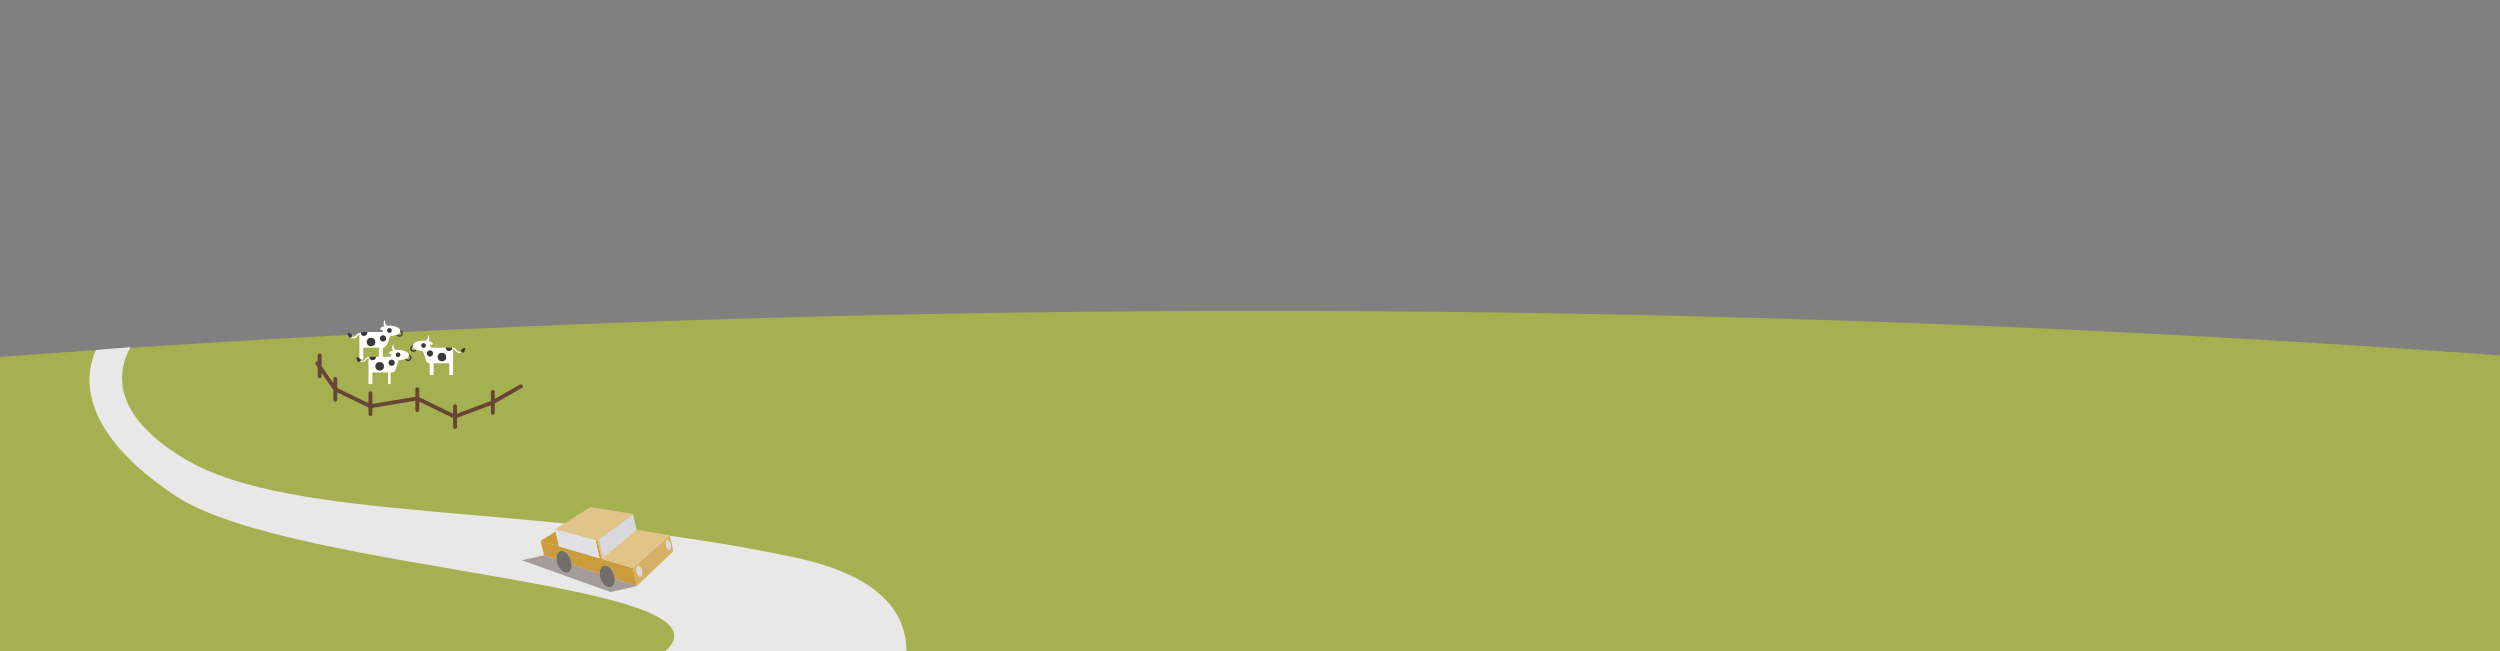 <?xml version="1.0" encoding="utf-8"?>
<!-- Generator: Adobe Illustrator 17.0.0, SVG Export Plug-In . SVG Version: 6.00 Build 0)  -->
<!DOCTYPE svg PUBLIC "-//W3C//DTD SVG 1.1//EN" "http://www.w3.org/Graphics/SVG/1.1/DTD/svg11.dtd">
<svg version="1.1" id="Capa_1" xmlns="http://www.w3.org/2000/svg" xmlns:xlink="http://www.w3.org/1999/xlink" x="0px" y="0px"
	 width="1920px" height="500px" viewBox="0 0 1920 500" enable-background="new 0 0 1920 500" xml:space="preserve">
<rect x="0" y="0" width="1920" height="500" fill="#808080" stroke="none"/>
<g id="campo">
	<path fill="#A5B051" d="M-549.38,326.559c993.347-117.104,2041.14-117.091,3034.489,0c0,58.506,0,117.013,0,175.519
		c-1011.496,0-2022.991,0-3034.489,0C-549.38,443.573-549.38,385.065-549.38,326.559z"/>
</g>
<path id="camino" fill="#E9E8E8" d="M696.095,502.956H507.516c75.129-56.417-282.91-62.212-373.004-122.305
	c-73.33-48.893-70.481-91.001-60.808-111.771c8.342-1.209,18.098-1.239,26.523-2.339c-9.484,16.91-16.959,50.731,41.369,85.743
	c82.732,49.65,267.084,33.1,467.987,75.653C676.381,442.087,697.402,470.992,696.095,502.956z"/>
<g>
	<polygon fill="#A39C9B" points="417.698,426.458 400.797,430.286 468.879,454.686 489.133,450.099 	"/>
	<g>
		<polygon fill="none" points="460.306,414.301 463.372,428.143 460.305,414.301 		"/>
		<polygon fill="none" points="456.253,427.489 446.574,424.64 446.576,424.639 		"/>
		<polygon fill="none" points="486.022,436.247 486.021,436.246 486.022,436.244 		"/>
		<polygon fill="none" points="474.553,403.483 485.101,395.493 474.564,403.484 		"/>
		<polygon fill="none" points="462.092,429.206 461.55,426.763 462.093,429.206 		"/>
		<polygon fill="#D68C8B" points="457.407,414.835 457.408,414.837 428.398,407.064 		"/>
		<polygon fill="#CC9C3C" points="446.576,424.639 446.574,424.64 415.216,415.414 426.672,408.157 429.249,419.536 		"/>
		<polygon fill="#D68C8B" points="460.306,414.3 460.306,414.301 460.305,414.301 460.3,414.281 474.553,403.483 474.564,403.484 		
			"/>
		<polygon fill="#D68C8B" points="459.004,415.264 459.003,415.262 459.004,415.262 		"/>
		<polygon fill="#D68C8B" points="489.091,450.098 489.091,450.097 489.093,450.097 		"/>
		<path fill="#D6B064" d="M486.025,436.246l3.068,13.851l28.052-26.859l-2.755-12.165v0.002l0,0l-28.368,25.17l0.001,0.003
			L486.025,436.246z M511.714,419.125c-0.459-2.025-0.094-3.833,0.815-4.039c0.91-0.206,2.019,1.268,2.478,3.294
			c0.459,2.025,0.093,3.833-0.817,4.039C513.28,422.624,512.172,421.15,511.714,419.125z M489.091,439.105
			c-0.512-2.26-0.046-4.289,1.04-4.535s2.381,1.385,2.892,3.644c0.512,2.26,0.046,4.292-1.039,4.537
			S489.603,441.366,489.091,439.105z"/>
		<polygon fill="#D9D8DE" points="463.372,428.143 460.306,414.301 460.306,414.301 460.306,414.3 474.564,403.484 485.101,395.493 
			486.113,394.726 488.868,406.89 488.065,407.558 		"/>
		<path fill="#CC9C3C" d="M415.214,415.414l0.003-0.001l31.358,9.226l9.678,2.849l4.205,1.237l-3.05-13.888l-0.001-0.002
			l1.596,0.427l0.001,0.001h0.002l2.545,11.499l0.541,2.443h0.002h0.002l-0.001,0.002l23.927,7.038l0,0h0.002l0.003-0.001
			l3.068,13.851h-0.002l-16.972-5.621c-0.091-1.656-0.54-3.443-1.37-5.13c-2.085-4.234-5.753-6.218-8.192-4.431
			c-1.459,1.067-2.142,3.243-2.013,5.725l-21.58-7.148c-0.051-1.737-0.504-3.636-1.384-5.425c-2.086-4.235-5.753-6.217-8.192-4.432
			c-1.517,1.112-2.2,3.418-2,6.023l-9.674-3.205L415.214,415.414z"/>
		
			<ellipse transform="matrix(0.975 -0.221 0.221 0.975 -84.768 119.308)" fill="#D9D8DE" cx="491.045" cy="438.654" rx="2.016" ry="4.194"/>
		
			<ellipse transform="matrix(0.975 -0.221 0.221 0.975 -79.819 123.742)" fill="#D9D8DE" cx="513.346" cy="418.745" rx="1.689" ry="3.759"/>
		<polygon fill="#E1E1E5" points="428.398,407.064 457.408,414.837 460.457,428.726 456.253,427.489 446.576,424.639 
			429.249,419.536 426.672,408.157 426.296,406.5 426.465,406.547 		"/>
		<polygon fill="#E0C488" points="486.022,436.244 486.021,436.246 486.021,436.246 462.094,429.208 462.095,429.206 
			462.093,429.206 461.55,426.763 459.006,415.264 459.004,415.264 459.004,415.262 459.003,415.262 457.407,414.835 
			428.398,407.064 426.465,406.547 426.296,406.5 453.423,389.431 486.114,394.725 486.113,394.726 485.101,395.493 
			474.553,403.483 460.3,414.281 460.305,414.301 463.372,428.143 488.065,407.558 488.868,406.89 514.39,411.074 514.39,411.074 		
			"/>
		<path fill="#726E6E" d="M462.557,434.915c2.439-1.787,6.107,0.197,8.192,4.431c0.83,1.687,1.279,3.474,1.37,5.13
			c0.139,2.499-0.543,4.696-2.011,5.773c-2.439,1.785-6.106-0.198-8.193-4.433c-0.838-1.703-1.286-3.507-1.372-5.175
			C460.415,438.158,461.098,435.982,462.557,434.915z"/>
		<path fill="#726E6E" d="M429.387,423.635c2.439-1.785,6.107,0.198,8.192,4.432c0.88,1.788,1.333,3.687,1.384,5.425
			c0.071,2.377-0.615,4.445-2.025,5.477c-2.439,1.788-6.106-0.196-8.192-4.431c-0.789-1.602-1.238-3.298-1.36-4.88
			C427.188,427.053,427.87,424.746,429.387,423.635z"/>
	</g>
</g>
<path fill="#664436" d="M401.301,295.921c-0.412-0.719-1.329-0.971-2.048-0.555L380,306.41V301c0-0.828-0.671-1.5-1.5-1.5
	s-1.5,0.672-1.5,1.5v6.961l-26,9.758V312c0-0.828-0.671-1.5-1.5-1.5s-1.5,0.672-1.5,1.5v5.751l-26-12.689V299
	c0-0.828-0.671-1.5-1.5-1.5s-1.5,0.672-1.5,1.5v5.729l-33,5.5V302c0-0.828-0.671-1.5-1.5-1.5s-1.5,0.672-1.5,1.5v7.613l-24-11.557
	V291c0-0.828-0.671-1.5-1.5-1.5s-1.5,0.672-1.5,1.5v3.193l-9-13.012V273c0-0.828-0.671-1.5-1.5-1.5s-1.5,0.672-1.5,1.5v4.542
	c-0.396-0.091-0.826-0.026-1.186,0.225c-0.682,0.471-0.852,1.405-0.381,2.087L244,282.12V289c0,0.828,0.671,1.5,1.5,1.5
	s1.5-0.672,1.5-1.5v-2.544l9,13.013V307c0,0.828,0.671,1.5,1.5,1.5s1.5-0.672,1.5-1.5v-5.612l24,11.555V318
	c0,0.828,0.671,1.5,1.5,1.5s1.5-0.672,1.5-1.5v-4.729l33-5.5V315c0,0.828,0.671,1.5,1.5,1.5s1.5-0.672,1.5-1.5v-6.599l26,12.688V328
	c0,0.828,0.671,1.5,1.5,1.5s1.5-0.672,1.5-1.5v-7.078l26-9.757V317c0,0.828,0.671,1.5,1.5,1.5s1.5-0.672,1.5-1.5v-7.153
	l20.747-11.879C401.465,297.556,401.713,296.64,401.301,295.921z"/>
<g>
	<g>
		<path fill="none" d="M305.488,256.784c0.009,0.072,0.003,0.151,0.027,0.214c0.122,0.321,0.469,0.525,1.033,0.607
			c1,0.142,1.666-0.54,1.791-1.294c0.096-0.582-0.146-1.298-1.005-1.728C307.199,255.585,306.469,256.293,305.488,256.784z"/>
		<path fill="#38393B" d="M307.267,253.48c0.07,0.244,0.111,0.503,0.111,0.782c0,0.115-0.029,0.215-0.043,0.323
			c0.859,0.43,1.101,1.146,1.005,1.728c-0.125,0.754-0.791,1.436-1.791,1.294c-0.564-0.082-0.912-0.287-1.033-0.607
			c-0.024-0.063-0.018-0.143-0.027-0.214c-0.3,0.15-0.622,0.277-0.955,0.391c0.016,0.059,0.025,0.12,0.047,0.177
			c0.179,0.472,0.64,1.07,1.824,1.243c0.146,0.021,0.287,0.031,0.424,0.031c1.395,0,2.317-1.054,2.499-2.151
			C309.517,255.325,308.93,254.028,307.267,253.48z"/>
		<path fill="#FFFFFF" d="M307.335,254.585c0.015-0.107,0.043-0.208,0.043-0.323c0-0.279-0.042-0.538-0.111-0.782
			c-0.958-3.348-8.079-3.505-10.5-3.459c-1.153-1.692-1.341-4.494-1.341-4.494c-1.366,2.355-0.849,4.244-0.249,5.353
			c-0.845-0.219-2.352-0.232-3.353,1.928c0,0,1.151,0.789,2.396,0.694L293.463,255h-14.485c-0.49,0-0.946,0.039-1.354,0.249
			c0.337-0.083,0.82-0.249,1.326-0.249c1.292,0,3.09,0,3.09,0c0.011,0,0.028,0.275,0.028,0.371c0,1.368-1.11,2.524-2.479,2.524
			c-2.518,0-2.421-2.33-2.421-2.393c0-0.006,0.013-0.003,0.02-0.01c-1.088,0.028-2.668,0.35-3.432,1.836
			c-0.399,0.776-1.259,1.295-2.245,1.308c-0.439,0.001-0.84-0.091-1.205-0.244c-0.125,0.232-0.329,0.46-0.651,0.669
			c-0.11,0.072-0.214,0.117-0.316,0.158c0.609,0.473,1.347,0.781,2.135,0.781c0.017,0,0.033,0,0.049,0
			c1.357,0,2.554-0.918,3.123-2.025c0.351-0.683,0.992-1.043,1.631-1.234c-0.174,0.378-0.277,0.794-0.277,1.238V264v0.022V276h3v-9
			h12v9h3v-9h0.022c1.323,0,2.432-0.87,2.819-2.064l0.267,0.379l2.493-7.375c0,0,2.711-0.006,4.933-0.765
			c0.332-0.114,0.655-0.241,0.955-0.391C306.469,256.293,307.199,255.585,307.335,254.585z M284.953,265.909
			c-1.792,0-3.245-1.452-3.245-3.244s1.453-3.244,3.245-3.244c1.793,0,3.245,1.452,3.245,3.244S286.746,265.909,284.953,265.909z
			 M294.149,262.231c-1.284,0-2.325-1.041-2.325-2.325c0-1.284,1.041-2.325,2.325-2.325c1.285,0,2.326,1.041,2.326,2.325
			C296.475,261.19,295.434,262.231,294.149,262.231z M299.072,255.524c-0.956,0-1.73-0.773-1.73-1.73c0-0.955,0.775-1.73,1.73-1.73
			c0.956,0,1.732,0.775,1.732,1.73C300.804,254.751,300.028,255.524,299.072,255.524z"/>
		<path fill="#38393B" d="M270.307,258.393c0.707-1.314-1.46-2.825-3.366-2.685c0,0,0.512,4.264,2.399,3.512
			c0.102-0.041,0.206-0.086,0.316-0.158C269.978,258.852,270.182,258.625,270.307,258.393z"/>
		<path fill="#38393B" d="M279.589,257.94c1.369,0,2.479-1.201,2.479-2.569c0-0.096-0.018-0.371-0.028-0.371c0,0-1.797,0-3.09,0
			c-0.506,0-0.989,0.166-1.326,0.249c-0.236,0.059-0.395,0.165-0.436,0.209c-0.007,0.007-0.02,0.039-0.02,0.044
			C277.168,255.565,277.071,257.94,279.589,257.94z"/>
		<circle fill="#38393B" cx="284.953" cy="262.665" r="3.244"/>
		<circle fill="#38393B" cx="294.149" cy="259.906" r="2.325"/>
		<circle fill="#38393B" cx="299.072" cy="253.794" r="1.73"/>
	</g>
	<g>
		<path fill="none" d="M316.031,267.865c0.125,0.754,0.785,1.442,1.791,1.293c0.564-0.082,0.912-0.286,1.033-0.607
			c0.024-0.064,0.018-0.142,0.027-0.214c-0.981-0.492-1.711-1.2-1.847-2.201C316.177,266.566,315.935,267.283,316.031,267.865z"/>
		<path fill="#38393B" d="M318.855,268.551c-0.122,0.321-0.469,0.525-1.033,0.607c-1.006,0.148-1.666-0.539-1.791-1.293
			c-0.096-0.581,0.146-1.299,1.005-1.728c-0.015-0.107-0.043-0.207-0.043-0.322c0-0.28,0.041-0.539,0.111-0.783
			c-1.663,0.549-2.25,1.846-2.06,2.996c0.182,1.097,1.103,2.151,2.498,2.151c0.137,0,0.278-0.011,0.424-0.031
			c1.184-0.172,1.645-0.77,1.824-1.242c0.022-0.058,0.031-0.118,0.047-0.177c-0.333-0.114-0.655-0.241-0.955-0.391
			C318.874,268.409,318.879,268.487,318.855,268.551z"/>
		<path fill="#FFFFFF" d="M354.035,269.886c-0.358,0.157-0.75,0.256-1.175,0.249c-0.986-0.012-1.846-0.507-2.245-1.283
			c-0.774-1.506-2.386-1.809-3.475-1.828c0.037,0.021,0.063,0.039,0.063,0.054c0,0.064,0.097,2.416-2.421,2.416
			c-1.369,0-2.479-1.11-2.479-2.479c0-0.005,0.001-0.01,0.001-0.015h-11.17l-0.983-1.948c1.245,0.096,2.396-0.693,2.396-0.693
			c-1.001-2.16-2.508-2.147-3.354-1.928c0.601-1.108,1.118-2.998-0.249-5.354c0,0-0.188,2.803-1.341,4.495
			c-2.421-0.046-9.541,0.11-10.5,3.458c-0.07,0.244-0.111,0.503-0.111,0.783c0,0.114,0.029,0.214,0.043,0.322
			c0.136,1,0.865,1.709,1.847,2.201c0.3,0.15,0.622,0.277,0.955,0.391c2.222,0.759,4.933,0.765,4.933,0.765l2.239,6.625
			c0.052,1.6,1.356,2.882,2.968,2.882H330v9h3v-9h12v9h3v-11.978V276v-6.022c0-0.764-0.296-1.453-0.769-1.98
			c0.84,0.021,1.979,0.248,2.494,1.25c0.569,1.107,1.766,1.752,3.123,1.752c0.017,0,0.033,0,0.049,0
			c0.643,0,1.252-0.146,1.786-0.412C354.354,270.367,354.149,270.13,354.035,269.886z M325.299,267.077
			c-0.956,0-1.732-0.774-1.732-1.73c0-0.955,0.775-1.73,1.732-1.73c0.956,0,1.73,0.775,1.73,1.73
			C327.03,266.303,326.255,267.077,325.299,267.077z M327.897,271.459c0-1.284,1.04-2.325,2.325-2.325
			c1.284,0,2.325,1.041,2.325,2.325c0,1.284-1.041,2.325-2.325,2.325C328.938,273.784,327.897,272.743,327.897,271.459z
			 M339.418,277.462c-1.793,0-3.245-1.453-3.245-3.244c0-1.792,1.453-3.245,3.245-3.245s3.245,1.453,3.245,3.245
			C342.663,276.009,341.21,277.462,339.418,277.462z"/>
		<path fill="#38393B" d="M354.035,269.886c0.115,0.244,0.32,0.481,0.648,0.702c0.012,0.008,0.02,0.018,0.033,0.025
			c2.148,1.395,2.715-3.353,2.715-3.353C355.553,267.123,353.422,268.587,354.035,269.886z"/>
		<path fill="#38393B" d="M344.782,269.493c2.518,0,2.421-2.353,2.421-2.416c0-0.015-0.026,0.1-0.063,0.079
			c-0.208-0.112-0.939-0.156-1.719-0.156c-1.292,0-3.09,0-3.09,0c-0.01,0-0.025,0.042-0.027,0.133c0,0.005-0.001-0.057-0.001-0.052
			C342.303,268.449,343.413,269.493,344.782,269.493z"/>
		<circle fill="#38393B" cx="339.418" cy="274.217" r="3.245"/>
		<circle fill="#38393B" cx="330.222" cy="271.459" r="2.325"/>
		<circle fill="#38393B" cx="325.299" cy="265.347" r="1.73"/>
	</g>
	<g>
		<path fill="none" d="M312.121,275.452c0.009,0.071,0.003,0.15,0.027,0.214c0.122,0.321,0.469,0.525,1.033,0.607
			c0.995,0.157,1.671-0.558,1.791-1.294c0.096-0.582-0.146-1.298-1.005-1.727C313.832,274.252,313.103,274.961,312.121,275.452z"/>
		<path fill="#38393B" d="M313.9,272.147c0.07,0.244,0.111,0.503,0.111,0.782c0,0.114-0.029,0.215-0.043,0.322
			c0.859,0.43,1.101,1.145,1.005,1.727c-0.121,0.736-0.796,1.451-1.791,1.294c-0.564-0.082-0.912-0.286-1.033-0.607
			c-0.024-0.063-0.019-0.143-0.027-0.214c-0.3,0.15-0.622,0.277-0.955,0.392c0.016,0.059,0.025,0.119,0.047,0.177
			c0.179,0.472,0.64,1.07,1.824,1.243c0.146,0.021,0.287,0.031,0.424,0.031c1.395,0,2.317-1.055,2.499-2.152
			C316.149,273.991,315.563,272.695,313.9,272.147z"/>
		<path fill="#FFFFFF" d="M313.968,273.252c0.015-0.108,0.043-0.208,0.043-0.322c0-0.279-0.042-0.538-0.111-0.782
			c-0.958-3.348-8.079-3.505-10.5-3.459c-1.153-1.692-1.342-4.494-1.342-4.494c-1.366,2.355-0.849,4.244-0.249,5.353
			c-0.845-0.219-2.352-0.232-3.353,1.928c0,0,1.151,0.789,2.396,0.693L299.928,274h-11.241c0.005,0.043,0.013,0.086,0.013,0.13
			c0,1.368-1.109,2.478-2.478,2.478c-2.518,0-2.421-2.353-2.421-2.416c0-0.014,0.021-0.03,0.053-0.049
			c-1.089,0.017-2.694,0.315-3.465,1.816c-0.399,0.776-1.259,1.25-2.245,1.262c-0.411-0.008-0.795-0.112-1.15-0.269
			c-0.1,0.24-0.296,0.475-0.599,0.693c0.517,0.23,1.099,0.353,1.712,0.353c0.017,0,0.033,0,0.049,0c1.357,0,2.554-0.59,3.123-1.696
			c0.495-0.964,1.568-1.183,2.396-1.193c-0.416,0.513-0.675,1.156-0.675,1.867V283v0.022V295h3v-9h12v9h2v-9h1.022
			c1.549,0,2.807-1.188,2.95-2.699l2.262-6.692c0,0,2.711-0.007,4.933-0.765c0.332-0.114,0.655-0.241,0.955-0.392
			C313.103,274.961,313.832,274.252,313.968,273.252z M291.586,284.577c-1.792,0-3.245-1.453-3.245-3.244
			c0-1.792,1.453-3.245,3.245-3.245s3.245,1.453,3.245,3.245C294.831,283.124,293.378,284.577,291.586,284.577z M300.782,280.899
			c-1.284,0-2.325-1.041-2.325-2.325c0-1.284,1.041-2.325,2.325-2.325c1.285,0,2.326,1.041,2.326,2.325
			C303.107,279.858,302.066,280.899,300.782,280.899z M305.705,274.192c-0.955,0-1.73-0.773-1.73-1.73c0-0.955,0.775-1.73,1.73-1.73
			c0.957,0,1.732,0.775,1.732,1.73C307.436,273.419,306.661,274.192,305.705,274.192z"/>
		<path fill="#38393B" d="M276.994,276.953c0.537-1.287-1.567-2.714-3.421-2.577c0,0,0.566,4.749,2.715,3.353
			c0.041-0.026,0.069-0.056,0.107-0.083C276.698,277.428,276.894,277.193,276.994,276.953z"/>
		<path fill="#38393B" d="M283.801,274.192c0,0.063-0.097,2.416,2.421,2.416c1.369,0,2.478-1.11,2.478-2.478
			c0-0.044-0.008-0.012-0.013-0.055c-0.006-0.05-0.009-0.075-0.015-0.075c0,0-1.797,0-3.09,0c-0.789,0-1.533,0.106-1.728,0.219
			C283.822,274.237,283.801,274.179,283.801,274.192z"/>
		<circle fill="#38393B" cx="291.586" cy="281.332" r="3.245"/>
		<circle fill="#38393B" cx="300.782" cy="278.574" r="2.325"/>
		<circle fill="#38393B" cx="305.705" cy="272.462" r="1.73"/>
	</g>
</g>
</svg>
